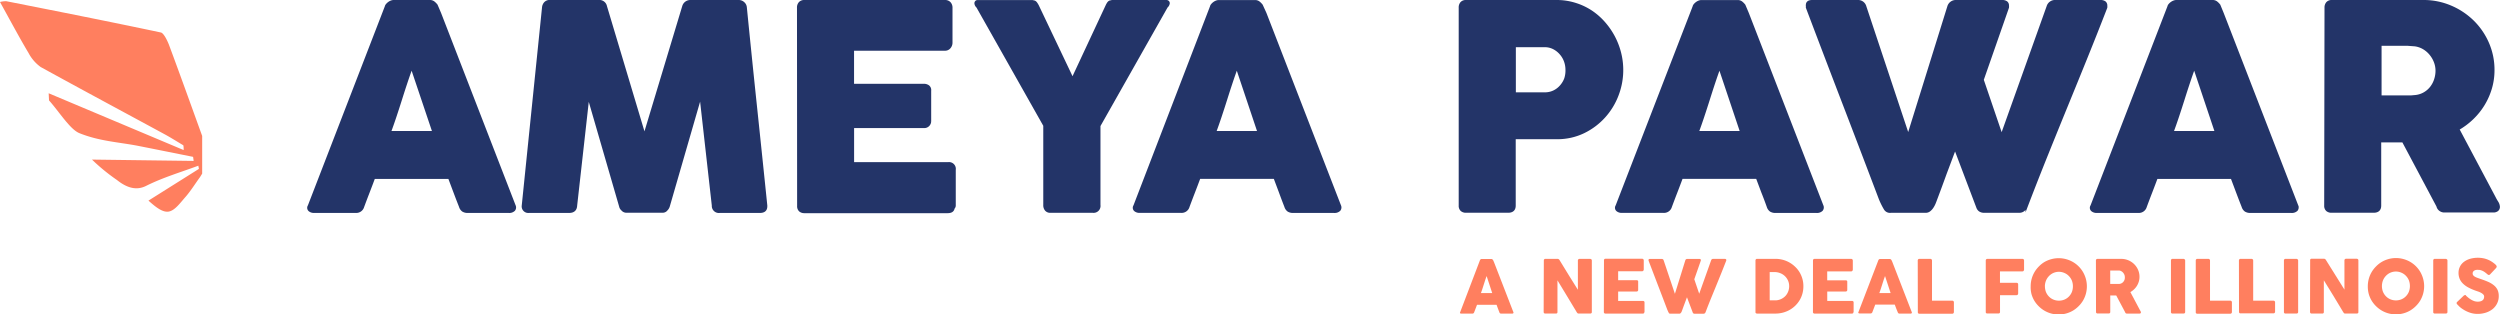<svg xmlns="http://www.w3.org/2000/svg" viewBox="0 0 559.42 70.34"><defs><style>.cls-1{fill:#233468;stroke:#233468;stroke-miterlimit:10;stroke-width:0.5px;}.cls-2{fill:#ff7f5f;}</style></defs><title>Asset 1</title><g id="Layer_2" data-name="Layer 2"><g id="Layer_1-2" data-name="Layer 1"><path class="cls-1" d="M86.35,1.49a.92.92,0,0,1,.21-.41A2.27,2.27,0,0,1,87,.66a2.25,2.25,0,0,1,.54-.3,1.49,1.49,0,0,1,.54-.11h8.12a1.35,1.35,0,0,1,.92.33,4.11,4.11,0,0,1,.57.59L98.47,3l16.66,43a.93.93,0,0,1-.1,1,1.54,1.54,0,0,1-1.21.4h-9.11a2,2,0,0,1-1.13-.27,1.74,1.74,0,0,1-.62-.9q-.64-1.62-1.24-3.22l-1.21-3.22H83.69q-.6,1.62-1.22,3.22t-1.22,3.22a1.59,1.59,0,0,1-1.62,1.17H70.26a1.55,1.55,0,0,1-1-.32.75.75,0,0,1-.14-1Zm5.77,13.58q-.6,1.62-1.22,3.49t-1.22,3.78q-.6,1.9-1.22,3.76t-1.22,3.47H97Z"/><path class="cls-1" d="M121.54,1.65a1.68,1.68,0,0,1,.44-1,1.39,1.39,0,0,1,1.08-.41h11a1.48,1.48,0,0,1,1.52,1.21l8.63,28.81,8.69-28.81A1.63,1.63,0,0,1,154.5.25h10.85a1.54,1.54,0,0,1,1,.4,1.48,1.48,0,0,1,.52,1q1.11,11.17,2.27,22.16T171.45,46v.16q0,1.24-1.4,1.24h-9a1.33,1.33,0,0,1-1.52-1.4l-2.76-24.53-7.14,24.68a1.79,1.79,0,0,1-.46.76,1.09,1.09,0,0,1-.78.44h-8.34a1.2,1.2,0,0,1-.81-.43,1.37,1.37,0,0,1-.46-.78l-7.14-24.62L128.9,46q-.07,1.4-1.56,1.4h-9A1.22,1.22,0,0,1,117,46Z"/><path class="cls-1" d="M178.59,1.71a1.51,1.51,0,0,1,.36-1.06,1.33,1.33,0,0,1,1-.4h31.48a1.4,1.4,0,0,1,1.08.41,1.57,1.57,0,0,1,.38,1.11V9.61a1.66,1.66,0,0,1-.38,1,1.32,1.32,0,0,1-1.11.49H190.86V19h15.86a1.67,1.67,0,0,1,1,.29,1.09,1.09,0,0,1,.4,1v6.85a1.32,1.32,0,0,1-.35.86,1.26,1.26,0,0,1-1,.41h-15.9v8.12h21.32a1.27,1.27,0,0,1,1.43,1.46v8a.78.78,0,0,1-.25.57q-.13.89-1.3.89H180a1.48,1.48,0,0,1-1-.33,1.3,1.3,0,0,1-.38-1Z"/><path class="cls-1" d="M240,17.64l7.66-16.4a4.39,4.39,0,0,1,.32-.56,1,1,0,0,1,.25-.25.65.65,0,0,1,.27-.1,1.62,1.62,0,0,0,.33-.08H261a.5.5,0,0,1,.37.14.46.46,0,0,1,.14.33,1.23,1.23,0,0,1-.44.79L246,28.14V45.88a1.3,1.3,0,0,1-1.46,1.49h-9.49a1.23,1.23,0,0,1-1-.4,1.6,1.6,0,0,1-.35-1.09V28.08l-15-26.56a1.16,1.16,0,0,1-.41-.79.48.48,0,0,1,.13-.33.44.44,0,0,1,.35-.14H231l.35.08a.64.64,0,0,1,.25.1,1,1,0,0,1,.25.25q.13.17.35.56Z"/><path class="cls-1" d="M271,1.49a.92.92,0,0,1,.21-.41,2.27,2.27,0,0,1,.43-.41,2.25,2.25,0,0,1,.54-.3,1.49,1.49,0,0,1,.54-.11h8.12a1.35,1.35,0,0,1,.92.33,4.11,4.11,0,0,1,.57.59L283.16,3l16.66,43a.93.93,0,0,1-.1,1,1.54,1.54,0,0,1-1.21.4h-9.11a2,2,0,0,1-1.13-.27,1.74,1.74,0,0,1-.62-.9Q287,44.57,286.43,43l-1.21-3.22H268.38q-.6,1.62-1.22,3.22t-1.22,3.22a1.59,1.59,0,0,1-1.62,1.17H255a1.55,1.55,0,0,1-1-.32.75.75,0,0,1-.14-1Zm5.77,13.58q-.6,1.62-1.22,3.49t-1.22,3.78q-.6,1.9-1.22,3.76t-1.22,3.47h9.74Z"/><path class="cls-1" d="M326.66,1.71A1.55,1.55,0,0,1,327,.65a1.32,1.32,0,0,1,1-.4h20.27a13.8,13.8,0,0,1,4.12.6A14,14,0,0,1,356,2.52a14.47,14.47,0,0,1,2.92,2.54,16.36,16.36,0,0,1,2.21,3.19,16.17,16.17,0,0,1,1.38,3.6,15.62,15.62,0,0,1-.56,9.41A15.33,15.33,0,0,1,359,26.11a15,15,0,0,1-4.57,3.44,13.43,13.43,0,0,1-5.9,1.35h-9.61V46q0,1.36-1.46,1.36h-9.42a1.49,1.49,0,0,1-1-.33,1.3,1.3,0,0,1-.38-1Zm23.89,13.9a5.74,5.74,0,0,0-.33-1.9,5.27,5.27,0,0,0-1-1.7,5.14,5.14,0,0,0-1.54-1.22,4.33,4.33,0,0,0-2-.48h-6.73v10.6h6.73a4.55,4.55,0,0,0,2.06-.46,4.82,4.82,0,0,0,1.54-1.19,5.25,5.25,0,0,0,1-1.68A5.92,5.92,0,0,0,350.55,15.61Z"/><path class="cls-1" d="M379,1.49a.92.92,0,0,1,.21-.41,2.27,2.27,0,0,1,.43-.41,2.25,2.25,0,0,1,.54-.3,1.49,1.49,0,0,1,.54-.11h8.12a1.35,1.35,0,0,1,.92.33,4.11,4.11,0,0,1,.57.59L391.1,3l16.66,43a.93.93,0,0,1-.1,1,1.54,1.54,0,0,1-1.21.4h-9.11a2,2,0,0,1-1.13-.27,1.74,1.74,0,0,1-.62-.9Q395,44.57,394.37,43l-1.21-3.22H376.32q-.6,1.62-1.22,3.22t-1.22,3.22a1.59,1.59,0,0,1-1.62,1.17H362.9a1.55,1.55,0,0,1-1-.32.75.75,0,0,1-.14-1Zm5.77,13.58q-.6,1.62-1.22,3.49t-1.22,3.78q-.6,1.9-1.22,3.76t-1.22,3.47h9.74Z"/><path class="cls-1" d="M421.76,46.7q-.32-.54-.6-1.11t-.51-1.14q-4.09-10.79-8.16-21.39T404.34,1.68a.83.83,0,0,0,0-.29.71.71,0,0,1,0-.25q0-.89,1.17-.89h10.22a1.65,1.65,0,0,1,1.65,1.21L427,30.36l9-28.9A1.71,1.71,0,0,1,437.71.25H448a1.55,1.55,0,0,1,1,.27.91.91,0,0,1,.3.71,1.27,1.27,0,0,1,0,.35v.1l-5.65,16.18,4.25,12.47L458.21,1.46A1.71,1.71,0,0,1,460,.25h10a1.55,1.55,0,0,1,1,.27.91.91,0,0,1,.3.71,1.34,1.34,0,0,1,0,.35v.1q-2.16,5.58-4.41,11.14t-4.52,11.1q-2.27,5.55-4.51,11.12t-4.36,11.12a2.21,2.21,0,0,1-.57.78,1.5,1.5,0,0,1-1.08.43H444A1.77,1.77,0,0,1,443,47.1a1.49,1.49,0,0,1-.52-.71l-5-13.2-2.13,5.66q-1,2.78-2.09,5.66-.16.44-.36.94a5.42,5.42,0,0,1-.49.92,3,3,0,0,1-.65.71,1.32,1.32,0,0,1-.84.29h-7.77A1.32,1.32,0,0,1,421.76,46.7Z"/><path class="cls-1" d="M485.24,1.49a.92.92,0,0,1,.21-.41,2.27,2.27,0,0,1,.43-.41,2.25,2.25,0,0,1,.54-.3A1.49,1.49,0,0,1,487,.25h8.12a1.35,1.35,0,0,1,.92.33,4.11,4.11,0,0,1,.57.59L497.36,3l16.66,43a.93.93,0,0,1-.1,1,1.54,1.54,0,0,1-1.21.4h-9.11a2,2,0,0,1-1.13-.27,1.74,1.74,0,0,1-.62-.9q-.64-1.62-1.24-3.22l-1.21-3.22H482.58q-.6,1.62-1.22,3.22t-1.22,3.22a1.59,1.59,0,0,1-1.62,1.17h-9.36a1.55,1.55,0,0,1-1-.32.75.75,0,0,1-.14-1ZM491,15.07q-.6,1.62-1.22,3.49t-1.22,3.78q-.6,1.9-1.22,3.76t-1.22,3.47h9.74Z"/><path class="cls-1" d="M520.4,1.71a1.55,1.55,0,0,1,.35-1.06,1.32,1.32,0,0,1,1-.4h20.5a15.42,15.42,0,0,1,6.12,1.22,16,16,0,0,1,5,3.32,15.49,15.49,0,0,1,3.35,4.9,14.85,14.85,0,0,1,1.22,6,14.22,14.22,0,0,1-.59,4.11,15.35,15.35,0,0,1-1.63,3.65,15.51,15.51,0,0,1-2.49,3.08,16.27,16.27,0,0,1-3.16,2.36l8.16,15.36q.22.45.57,1a2.17,2.17,0,0,1,.35,1,.94.94,0,0,1-.33.78,1.39,1.39,0,0,1-.9.27H547a1.58,1.58,0,0,1-1-.32,1.44,1.44,0,0,1-.56-.86l-7.71-14.5h-5.14V46q0,1.36-1.46,1.36h-9.42a1.49,1.49,0,0,1-1-.33,1.3,1.3,0,0,1-.38-1ZM545.24,15.8a5.49,5.49,0,0,0-.35-1.9,6.18,6.18,0,0,0-1-1.75,5.77,5.77,0,0,0-1.52-1.33,5.22,5.22,0,0,0-2-.7L538.75,10q-.78,0-1.7,0h-4.38V21.6h5.84c.38,0,.72,0,1,0l1-.09a5,5,0,0,0,2-.65,5.2,5.2,0,0,0,1.49-1.3,5.75,5.75,0,0,0,.92-1.75A6.35,6.35,0,0,0,545.24,15.8Z"/><path class="cls-2" d="M331.16,58.25a.25.25,0,0,1,.05-.11l.11-.11.14-.08.14,0h2.11a.35.35,0,0,1,.24.09,1,1,0,0,1,.15.15l.21.47,4.32,11.15a.24.24,0,0,1,0,.27.4.4,0,0,1-.31.1h-2.36a.51.51,0,0,1-.29-.07.46.46,0,0,1-.16-.23l-.32-.84-.31-.84h-4.37l-.32.84-.32.84a.41.41,0,0,1-.42.3H327a.4.4,0,0,1-.26-.08.2.2,0,0,1,0-.25Zm1.5,3.52c-.1.28-.21.58-.32.91l-.32,1-.32,1q-.16.48-.32.9h2.53Z"/><path class="cls-2" d="M345.46,58.29a.38.38,0,0,1,.09-.26.34.34,0,0,1,.27-.11h2.69a.57.57,0,0,1,.24.06.52.52,0,0,1,.21.2L351,61.51l2.08,3.33v-6.6a.4.4,0,0,1,.13-.23.35.35,0,0,1,.23-.08h2.35a.44.44,0,0,1,.29.09.33.33,0,0,1,.12.27V69.84a.29.29,0,0,1-.1.24.43.43,0,0,1-.27.08h-2.63a.28.28,0,0,1-.19-.07,1.29,1.29,0,0,1-.17-.2l-2.16-3.58-2.17-3.58V69.8a.32.32,0,0,1-.38.36h-2.34a.34.34,0,0,1-.28-.1.38.38,0,0,1-.09-.25Z"/><path class="cls-2" d="M358.92,58.31A.39.39,0,0,1,359,58a.34.34,0,0,1,.27-.1h8.17a.36.36,0,0,1,.28.11.4.4,0,0,1,.1.29v2a.43.43,0,0,1-.1.27.34.34,0,0,1-.29.13h-5.34v2h4.12a.43.43,0,0,1,.26.07.28.28,0,0,1,.1.25V64.9a.34.34,0,0,1-.09.22.33.33,0,0,1-.26.11h-4.13v2.11h5.53a.33.33,0,0,1,.37.38v2.07a.2.2,0,0,1-.07.15q0,.23-.34.23h-8.33a.38.38,0,0,1-.26-.09.34.34,0,0,1-.1-.27Z"/><path class="cls-2" d="M373.42,70l-.16-.29c0-.1-.09-.2-.13-.3q-1.06-2.8-2.12-5.55l-2.12-5.55a.21.21,0,0,0,0-.07.19.19,0,0,1,0-.07q0-.23.3-.23h2.65a.43.43,0,0,1,.43.31l2.52,7.5,2.33-7.5a.44.44,0,0,1,.45-.31h2.68a.4.4,0,0,1,.27.07.24.24,0,0,1,.08.19.36.36,0,0,1,0,.09v0l-1.47,4.2,1.1,3.24,2.67-7.49a.44.44,0,0,1,.45-.31h2.59a.4.4,0,0,1,.27.07.24.24,0,0,1,.08.19.33.33,0,0,1,0,.09v0q-.56,1.45-1.14,2.89l-1.17,2.88L382.77,67q-.58,1.44-1.13,2.89a.58.58,0,0,1-.15.2.39.39,0,0,1-.28.11h-2a.45.45,0,0,1-.28-.07.39.39,0,0,1-.14-.18l-1.3-3.43-.55,1.47q-.27.72-.54,1.47l-.09.24a1.48,1.48,0,0,1-.13.24.79.79,0,0,1-.17.18.35.35,0,0,1-.22.07h-2A.34.34,0,0,1,373.42,70Z"/><path class="cls-2" d="M403.54,64.06a6.07,6.07,0,0,1-.22,1.66,5.91,5.91,0,0,1-.63,1.47,6.11,6.11,0,0,1-2.25,2.17,6.37,6.37,0,0,1-1.5.6,6.62,6.62,0,0,1-1.67.21H393.2a.51.51,0,0,1-.26-.07.29.29,0,0,1-.12-.28V58.31a.4.4,0,0,1,.09-.28.36.36,0,0,1,.28-.11h4.06a6.42,6.42,0,0,1,1.67.21,6.3,6.3,0,0,1,1.5.61,6.43,6.43,0,0,1,1.27.95,5.83,5.83,0,0,1,1,1.24,6.19,6.19,0,0,1,.63,1.47A6,6,0,0,1,403.54,64.06ZM396,60.88v6.33h1.06l.36,0a3.3,3.3,0,0,0,1.15-.3,3.21,3.21,0,0,0,.93-.66,3,3,0,0,0,.63-1,3.13,3.13,0,0,0,.23-1.2,3.08,3.08,0,0,0-.26-1.27,3.13,3.13,0,0,0-1.75-1.66,3.44,3.44,0,0,0-1.27-.24Z"/><path class="cls-2" d="M405.69,58.31a.39.39,0,0,1,.09-.28.34.34,0,0,1,.27-.1h8.17a.36.36,0,0,1,.28.11.4.4,0,0,1,.1.29v2a.43.43,0,0,1-.1.27.34.34,0,0,1-.29.13h-5.34v2H413a.43.43,0,0,1,.26.07.28.28,0,0,1,.1.25V64.9a.34.34,0,0,1-.09.22.33.33,0,0,1-.26.11h-4.13v2.11h5.53a.33.33,0,0,1,.37.38v2.07a.2.2,0,0,1-.07.15q0,.23-.34.23h-8.33a.38.38,0,0,1-.26-.09.34.34,0,0,1-.1-.27Z"/><path class="cls-2" d="M420.31,58.25a.25.25,0,0,1,.05-.11l.11-.11.14-.08.14,0h2.11a.35.35,0,0,1,.24.09,1,1,0,0,1,.15.15l.21.47,4.32,11.15a.24.24,0,0,1,0,.27.4.4,0,0,1-.31.1h-2.36a.51.51,0,0,1-.29-.07.46.46,0,0,1-.16-.23L424.3,69l-.31-.84h-4.37l-.32.84-.32.84a.41.41,0,0,1-.42.3h-2.43a.4.4,0,0,1-.26-.08.2.2,0,0,1,0-.25Zm1.5,3.52c-.1.28-.21.58-.32.91l-.32,1-.32,1q-.16.48-.32.9h2.53Z"/><path class="cls-2" d="M429.13,58.29a.36.36,0,0,1,.1-.26.35.35,0,0,1,.27-.11h2.44a.38.38,0,0,1,.26.1.35.35,0,0,1,.12.26v9h4.53a.36.36,0,0,1,.26.1.35.35,0,0,1,.11.27v2.17a.39.39,0,0,1-.09.26.35.35,0,0,1-.27.12h-7.35a.32.32,0,0,1-.36-.36Z"/><path class="cls-2" d="M444.35,58.31a.38.38,0,0,1,.09-.27.33.33,0,0,1,.23-.11h7.88a.36.36,0,0,1,.28.11.42.42,0,0,1,.09.29v2a.43.43,0,0,1-.1.27.34.34,0,0,1-.29.13h-5v2.55h3.7a.41.41,0,0,1,.26.09.33.33,0,0,1,.11.28v2a.44.44,0,0,1-.09.27.31.31,0,0,1-.26.13h-3.71V69.8q0,.35-.38.35h-2.51a.31.31,0,0,1-.3-.35Z"/><path class="cls-2" d="M454.4,64.06a6.26,6.26,0,0,1,.86-3.18,6.39,6.39,0,0,1,1-1.28,6.15,6.15,0,0,1,1.27-1A6.47,6.47,0,0,1,459,58a6.3,6.3,0,0,1,3.35,0,6.45,6.45,0,0,1,1.51.63,6.25,6.25,0,0,1,2.26,2.26,6.55,6.55,0,0,1,.63,1.51,6.31,6.31,0,0,1,0,3.35,6.39,6.39,0,0,1-.63,1.5,6.22,6.22,0,0,1-1,1.27,6.4,6.4,0,0,1-1.28,1,6.2,6.2,0,0,1-1.51.63,6.29,6.29,0,0,1-6.13-1.62,6.37,6.37,0,0,1-1-1.27,6.14,6.14,0,0,1-.63-1.5A6.26,6.26,0,0,1,454.4,64.06Zm3.19,0a3.5,3.5,0,0,0,.23,1.28,3.16,3.16,0,0,0,.65,1,3,3,0,0,0,1,.69,3.24,3.24,0,0,0,2.5,0,3,3,0,0,0,1-.69,3.15,3.15,0,0,0,.65-1,3.64,3.64,0,0,0,0-2.55,3.18,3.18,0,0,0-.65-1,3,3,0,0,0-1-.7,3.06,3.06,0,0,0-3.49.7,3.19,3.19,0,0,0-.65,1A3.52,3.52,0,0,0,457.58,64Z"/><path class="cls-2" d="M469,58.31a.4.4,0,0,1,.09-.28.34.34,0,0,1,.27-.1h5.32a4,4,0,0,1,1.59.32,4.15,4.15,0,0,1,1.29.86,4,4,0,0,1,.87,1.27,3.86,3.86,0,0,1,.32,1.55,3.68,3.68,0,0,1-.15,1.07,4,4,0,0,1-.42.95,4,4,0,0,1-.65.8,4.19,4.19,0,0,1-.82.61l2.12,4,.15.27a.56.56,0,0,1,.09.27.24.24,0,0,1-.09.2.36.36,0,0,1-.23.07h-2.82a.41.41,0,0,1-.25-.08.38.38,0,0,1-.14-.22l-2-3.76h-1.33V69.8q0,.35-.38.35h-2.45a.39.39,0,0,1-.26-.09.34.34,0,0,1-.1-.27ZM475.47,62a1.42,1.42,0,0,0-.09-.49,1.6,1.6,0,0,0-.26-.45,1.5,1.5,0,0,0-.4-.35,1.35,1.35,0,0,0-.51-.18l-.43,0h-1.58v3H474l.26,0a1.31,1.31,0,0,0,.52-.17,1.35,1.35,0,0,0,.39-.34,1.48,1.48,0,0,0,.24-.45A1.64,1.64,0,0,0,475.47,62Z"/><path class="cls-2" d="M485.79,58.29a.38.38,0,0,1,.09-.26.34.34,0,0,1,.27-.11h2.42a.46.46,0,0,1,.26.1.31.31,0,0,1,.14.26V69.8c0,.24-.13.36-.4.36h-2.42a.32.32,0,0,1-.36-.36Z"/><path class="cls-2" d="M491.34,58.29a.36.36,0,0,1,.1-.26.35.35,0,0,1,.27-.11h2.44a.38.38,0,0,1,.26.1.35.35,0,0,1,.12.26v9h4.53a.36.36,0,0,1,.26.1.35.35,0,0,1,.11.27v2.17a.39.39,0,0,1-.09.26.35.35,0,0,1-.27.12H491.7a.32.32,0,0,1-.36-.36Z"/><path class="cls-2" d="M501,58.29a.36.36,0,0,1,.1-.26.35.35,0,0,1,.27-.11h2.44a.38.38,0,0,1,.26.1.35.35,0,0,1,.12.26v9h4.53a.36.36,0,0,1,.26.1.35.35,0,0,1,.11.27v2.17A.39.39,0,0,1,509,70a.35.35,0,0,1-.27.12h-7.35a.32.32,0,0,1-.36-.36Z"/><path class="cls-2" d="M511.07,58.29a.38.38,0,0,1,.09-.26.34.34,0,0,1,.27-.11h2.42a.46.46,0,0,1,.26.1.31.31,0,0,1,.14.26V69.8c0,.24-.13.36-.4.36h-2.42a.32.32,0,0,1-.36-.36Z"/><path class="cls-2" d="M516.94,58.29A.38.38,0,0,1,517,58a.34.34,0,0,1,.27-.11H520a.57.57,0,0,1,.24.06.52.52,0,0,1,.21.2l2.08,3.33,2.08,3.33v-6.6a.4.4,0,0,1,.13-.23.35.35,0,0,1,.23-.08h2.35a.44.44,0,0,1,.29.09.33.33,0,0,1,.12.27V69.84a.29.29,0,0,1-.1.24.43.43,0,0,1-.27.08h-2.63a.28.28,0,0,1-.19-.07,1.29,1.29,0,0,1-.17-.2l-2.16-3.58L520,62.72V69.8a.32.32,0,0,1-.38.36h-2.34a.34.34,0,0,1-.28-.1.38.38,0,0,1-.09-.25Z"/><path class="cls-2" d="M529.84,64.06a6.26,6.26,0,0,1,.86-3.18,6.39,6.39,0,0,1,1-1.28,6.15,6.15,0,0,1,1.27-1,6.47,6.47,0,0,1,1.5-.63,6.3,6.3,0,0,1,3.35,0,6.45,6.45,0,0,1,1.51.63,6.25,6.25,0,0,1,2.26,2.26,6.55,6.55,0,0,1,.63,1.51,6.31,6.31,0,0,1,0,3.35,6.39,6.39,0,0,1-.63,1.5,6.22,6.22,0,0,1-1,1.27,6.4,6.4,0,0,1-1.28,1,6.2,6.2,0,0,1-1.51.63,6.29,6.29,0,0,1-6.13-1.62,6.37,6.37,0,0,1-1-1.27,6.14,6.14,0,0,1-.63-1.5A6.26,6.26,0,0,1,529.84,64.06ZM533,64a3.5,3.5,0,0,0,.23,1.28,3.16,3.16,0,0,0,.65,1,3,3,0,0,0,1,.69,3.24,3.24,0,0,0,2.5,0,3,3,0,0,0,1-.69,3.15,3.15,0,0,0,.65-1,3.64,3.64,0,0,0,0-2.55,3.18,3.18,0,0,0-.65-1,3,3,0,0,0-1-.7,3.06,3.06,0,0,0-3.49.7,3.19,3.19,0,0,0-.65,1A3.52,3.52,0,0,0,533,64Z"/><path class="cls-2" d="M544.48,58.29a.38.38,0,0,1,.09-.26.34.34,0,0,1,.27-.11h2.42a.46.46,0,0,1,.26.1.31.31,0,0,1,.14.26V69.8c0,.24-.13.36-.4.36h-2.42a.32.32,0,0,1-.36-.36Z"/><path class="cls-2" d="M551.86,66.21l.36.31a4.77,4.77,0,0,0,.5.38,4.15,4.15,0,0,0,.83.44,2.41,2.41,0,0,0,.86.16,2.25,2.25,0,0,0,.7-.09,1.19,1.19,0,0,0,.45-.25.89.89,0,0,0,.24-.36,1.35,1.35,0,0,0,.07-.44.64.64,0,0,0-.19-.46,2,2,0,0,0-.47-.36,4,4,0,0,0-.58-.27l-.53-.18a12,12,0,0,1-1.73-.74,5.31,5.31,0,0,1-1.24-.89,3.32,3.32,0,0,1-.74-1.08,3.36,3.36,0,0,1-.25-1.31,3.1,3.1,0,0,1,.31-1.39,3.05,3.05,0,0,1,.88-1.07,4.19,4.19,0,0,1,1.38-.69,6.24,6.24,0,0,1,1.8-.24,6,6,0,0,1,1.44.17,5.49,5.49,0,0,1,1.35.54q.28.16.53.34t.44.34a2.09,2.09,0,0,1,.3.31.46.46,0,0,1,.11.26.38.38,0,0,1-.05.2,1.32,1.32,0,0,1-.16.21l-1.26,1.34a.4.4,0,0,1-.28.14.36.36,0,0,1-.21-.07l-.21-.16-.07-.07-.37-.29a3.26,3.26,0,0,0-.43-.27,2.87,2.87,0,0,0-.49-.2,1.76,1.76,0,0,0-.52-.08,2.77,2.77,0,0,0-.51,0,1.41,1.41,0,0,0-.42.14.8.8,0,0,0-.29.26.76.76,0,0,0,0,.79,1.14,1.14,0,0,0,.35.31,3.18,3.18,0,0,0,.57.27l.79.28q.87.29,1.61.61a5.42,5.42,0,0,1,1.27.75,3.09,3.09,0,0,1,.84,1,3.23,3.23,0,0,1,.3,1.46,3.6,3.6,0,0,1-.37,1.64,3.75,3.75,0,0,1-1,1.26,4.75,4.75,0,0,1-1.52.8,6,6,0,0,1-1.88.28,5.31,5.31,0,0,1-1.86-.34,7.14,7.14,0,0,1-1.7-.91,4.38,4.38,0,0,1-.56-.47l-.36-.37,0,0,0,0h0l0,0h0a.58.58,0,0,1-.19-.33.47.47,0,0,1,.19-.31l1.42-1.36a.54.54,0,0,1,.28-.12.3.3,0,0,1,.16,0Z"/><path class="cls-2" d="M45.24,38.85V30.5l0-.08-.4.06.4-.06c-2.47-6.82-4.93-13.69-7.42-20.37C37.28,8.67,36.53,7.37,36,7.27,24.48,4.83,12.94,2.55,1.4.27A5.16,5.16,0,0,0,0,.45C2.43,4.83,4.41,8.56,6.4,11.88A9,9,0,0,0,9.11,15c9.23,5.08,18.43,10,27.65,15,1.41.76,2.83,1.66,4.24,2.5,0,0,.1,0,.1,1.08L10.89,20.87l.08,1.6c2.27,2.53,4.69,6.47,6.78,7.32,4.42,1.79,8.67,2,13,2.82,4.15.82,8.31,1.66,12.46,2.49l.12.91-22.75-.3a43.88,43.88,0,0,0,5.59,4.57c2.35,1.88,4.47,2.34,6.49,1.33,3.84-1.92,7.8-3.07,11.72-4.53l.13.71-11.29,7.1c1.62,1.46,3.2,2.71,4.56,2.45s2.52-1.9,3.7-3.24,2.2-3,3.29-4.49"/></g></g></svg>